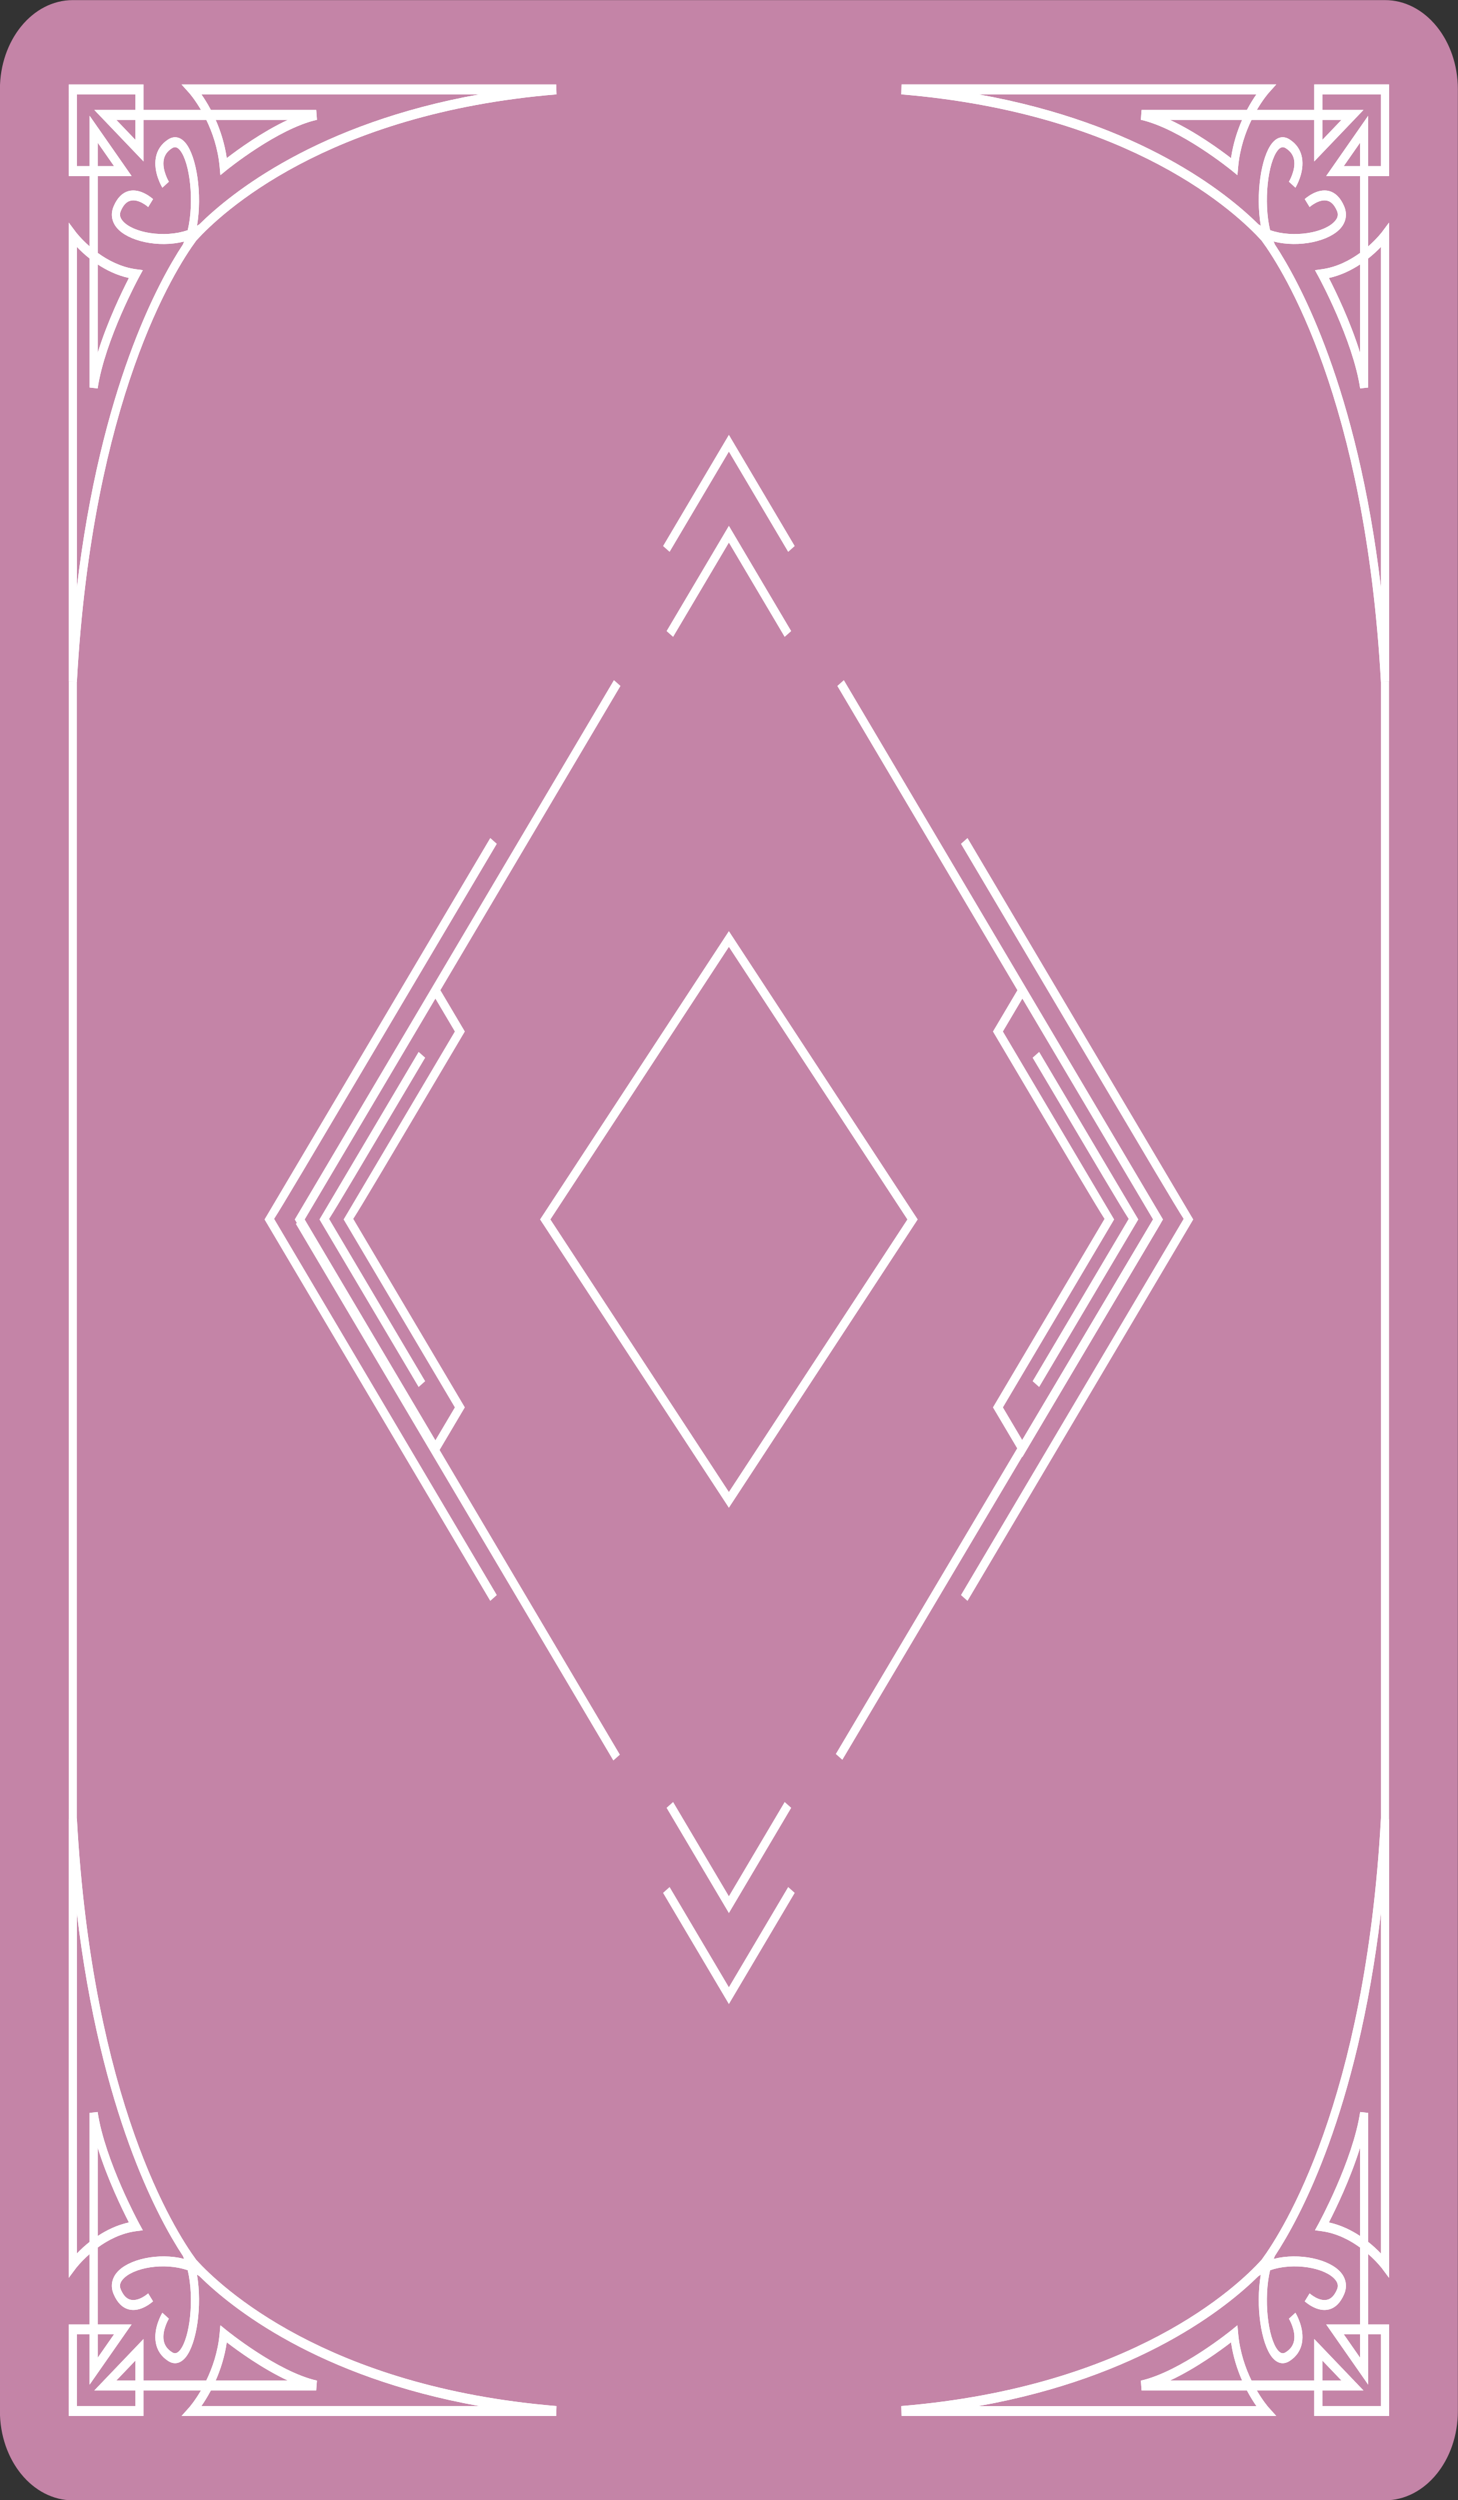 <?xml version="1.0" encoding="utf-8"?>
<svg viewBox="64.145 23.029 243.116 416.801" width="243.116" height="416.801" xmlns="http://www.w3.org/2000/svg">
  <rect x="64.145" y="23.029" width="243.116" height="416.801" fill="#333333" stroke="none"/>
  <g transform="matrix(1.206, 0, 0, 1.477, -382.727, -197.558)" style="">
    <g>
      <path fill="#C484A7" d="M572.111,159.439c0-5.566-4.513-10.079-10.078-10.079l0,0H380.608l0,0l0,0 c-5.566,0-10.079,4.513-10.079,10.079l0,0v262.058c0,5.566,4.513,10.079,10.079,10.079c0.007,0,0.015,0,0.022,0h181.38 c0.008,0,0.015,0,0.021,0c5.566,0,10.079-4.513,10.079-10.079V159.439L572.111,159.439z"/>
      <g>
        <g>
          <rect x="508.149" y="279.879" transform="matrix(0.809 0.588 -0.588 0.809 283.552 -238.382)" fill="#FFFFFF" width="1.12" height="74.785"/>
          <path fill="#FFFFFF" d="M514.22,305.912l-0.907-0.658l13.28-18.319c-1.044-1.314-4.016-5.415-13.281-18.196l0.907-0.657 c0,0,13.357,18.427,13.473,18.583l0.24,0.329l-0.238,0.332L514.22,305.912z"/>
          <path fill="#FFFFFF" d="M504.313,330.054l-0.906-0.659l30.784-42.463c-1.118-1.412-4.449-6.007-15.298-20.971l-15.487-21.364 l0.907-0.657c0.309,0.426,30.824,42.521,30.974,42.726l0.24,0.329l-0.238,0.331L504.313,330.054z"/>
          <path fill="#FFFFFF" d="M511.898,313.824l-4.071-5.614l15.426-21.278c-1.114-1.406-4.427-5.975-15.188-20.82l-0.238-0.329 l3.381-4.662c-0.938-1.292-1.92-2.647-2.951-4.069l-21.947-30.275l0.906-0.657c0.438,0.604,43.725,60.316,43.894,60.547 l0.24,0.329L511.898,313.824z M509.211,308.21l2.688,3.707l18.065-24.92l-18.066-24.922l-2.688,3.707 c1.936,2.671,15.027,20.73,15.139,20.883l0.241,0.329l-0.238,0.331L509.211,308.21z"/>
          <rect x="396.538" y="316.711" transform="matrix(0.587 0.81 -0.81 0.587 436.118 -220.271)" fill="#FFFFFF" width="74.785" height="1.119"/>
          <polygon fill="#FFFFFF" points="471.32,365.296 462.702,353.41 463.608,352.752 471.319,363.389 479.031,352.752 &#10;&#9;&#9;&#9;&#9;&#9;479.938,353.41 &#9;&#9;&#9;&#9;"/>
          <polygon fill="#FFFFFF" points="471.32,375.564 462.217,363.01 463.123,362.351 471.319,373.657 479.517,362.351 &#10;&#9;&#9;&#9;&#9;&#9;480.423,363.01 &#9;&#9;&#9;&#9;"/>
          <path fill="#FFFFFF" d="M428.42,305.911l-13.713-18.917l0.242-0.33c0.115-0.156,13.472-18.583,13.472-18.583l0.907,0.657 c-9.266,12.781-12.237,16.882-13.28,18.196l13.278,18.32L428.42,305.911z"/>
          <polygon fill="#FFFFFF" points="463.609,221.24 462.703,220.583 471.32,208.695 479.937,220.583 479.03,221.24 471.32,210.604 &#10;&#9;&#9;&#9;&#9;&#9;&#9;&#9;&#9;&#9;"/>
          <path fill="#FFFFFF" d="M438.326,330.054l-31.214-43.058l0.24-0.33c0.121-0.166,30.975-42.727,30.975-42.727l0.906,0.657 l-15.487,21.364c-10.849,14.964-14.179,19.559-15.297,20.97l30.783,42.464L438.326,330.054z"/>
          <polygon fill="#FFFFFF" points="479.516,211.641 471.32,200.335 463.124,211.641 462.218,210.983 471.32,198.427 &#10;&#9;&#9;&#9;&#9;&#9;480.423,210.983 &#9;&#9;&#9;&#9;"/>
          <path fill="#FFFFFF" d="M430.741,313.824l-19.45-26.828l0.24-0.329c0.015-0.021,0.504-0.696,1.369-1.89l16.289-22.47 c12.198-16.826,26.235-36.189,26.235-36.189l0.907,0.657l-21.948,30.275c-1.03,1.422-2.013,2.777-2.95,4.07l3.38,4.661 l-0.238,0.329c-10.763,14.846-14.074,19.414-15.188,20.82l15.426,21.278L430.741,313.824z M412.675,286.997l18.066,24.92 l2.688-3.707l-15.38-21.216l0.241-0.329c0.111-0.152,13.203-18.212,15.139-20.883l-2.688-3.707L412.675,286.997z"/>
        </g>
        <path fill="#FFFFFF" d="M561.474,226.315c-2.168-31.928-13.524-46.504-16.505-49.812c-3.309-2.981-17.886-14.338-49.812-16.505 l0.038-1.119h51.803l-1.067,0.974c-0.016,0.015-0.758,0.703-1.619,1.907h7.942v-2.881h10.339v10.339h-2.881v7.942 c1.204-0.861,1.893-1.603,1.907-1.619l0.974-1.066v51.803L561.474,226.315z M546.807,176.941 c3.548,4.396,11.394,16.304,14.666,38.722v-38.446c-0.447,0.382-1.04,0.845-1.761,1.312v14.562l-1.111,0.101 c-1.004-5.47-5.687-12.51-5.733-12.581l-0.514-0.767l0.918-0.102c2.106-0.231,3.924-1.018,5.32-1.848v-8.675h-4.688l5.808-6.803 v5.683h1.761V160h-8.099v1.761h5.683l-6.803,5.808v-4.688h-8.674c-0.831,1.396-1.617,3.213-1.849,5.321l-0.101,0.917 l-0.768-0.514c-0.07-0.047-7.115-4.73-12.581-5.734l0.102-1.11h14.561c0.467-0.722,0.93-1.313,1.312-1.761h-38.444 c22.417,3.272,34.324,11.118,38.72,14.666l0.334,0.167c-0.748-3.526,0.039-7.832,1.585-9.346 c0.711-0.696,1.563-0.837,2.398-0.396c0.938,0.493,1.512,1.183,1.706,2.049c0.375,1.662-0.852,3.322-0.904,3.392l-0.896-0.671 c0.01-0.014,0.971-1.323,0.708-2.479c-0.122-0.537-0.493-0.963-1.135-1.3c-0.265-0.14-0.632-0.246-1.093,0.206 c-1.399,1.369-2.019,5.838-1.089,9.039c3.201,0.931,7.67,0.311,9.039-1.089c0.451-0.46,0.347-0.825,0.207-1.093 c-0.339-0.643-0.766-1.015-1.304-1.135c-1.146-0.258-2.462,0.697-2.476,0.707l-0.671-0.896c0.069-0.052,1.733-1.279,3.392-0.904 c0.866,0.194,1.556,0.769,2.049,1.706c0.44,0.836,0.299,1.688-0.396,2.398c-1.515,1.545-5.819,2.331-9.346,1.586L546.807,176.941 z M554.275,180.728c0.923,1.465,2.961,4.876,4.316,8.445v-9.979C557.386,179.844,555.931,180.431,554.275,180.728z M556.333,168.099h2.259v-2.646L556.333,168.099z M532.3,162.881c3.569,1.354,6.98,3.394,8.445,4.316 c0.298-1.656,0.884-3.11,1.535-4.316H532.3z M553.374,162.881v2.259l2.646-2.259H553.374z"/>
        <path fill="#FFFFFF" d="M447.445,422.057h-51.802l1.066-0.974c0.016-0.015,0.758-0.703,1.619-1.907h-7.942v2.881h-10.339v-10.338 h2.881v-7.942c-1.204,0.86-1.893,1.603-1.907,1.618l-0.974,1.066v-51.802l1.119-0.038c2.167,31.926,13.523,46.503,16.505,49.812 c3.308,2.98,17.884,14.338,49.812,16.505L447.445,422.057z M398.385,420.937h38.445c-22.418-3.271-34.325-11.118-38.721-14.667 l-0.334-0.166c0.748,3.526-0.039,7.831-1.585,9.346c-0.711,0.695-1.563,0.839-2.398,0.396c-0.938-0.493-1.512-1.182-1.706-2.048 c-0.375-1.663,0.852-3.323,0.904-3.393l0.896,0.67c-0.01,0.014-0.971,1.324-0.708,2.48c0.122,0.537,0.493,0.961,1.135,1.299 c0.268,0.141,0.634,0.245,1.093-0.206c1.399-1.37,2.019-5.838,1.09-9.039c-3.205-0.932-7.671-0.311-9.04,1.089 c-0.451,0.46-0.347,0.826-0.207,1.094c0.338,0.641,0.764,1.012,1.3,1.135c1.155,0.263,2.466-0.698,2.479-0.708l0.671,0.896 c-0.069,0.052-1.729,1.287-3.393,0.903c-0.866-0.194-1.555-0.769-2.048-1.706c-0.44-0.835-0.299-1.688,0.396-2.398 c1.514-1.546,5.817-2.334,9.346-1.586l-0.167-0.333c-3.548-4.396-11.394-16.302-14.666-38.72v38.444 c0.447-0.382,1.039-0.845,1.761-1.312v-14.561l1.11-0.103c1.005,5.47,5.688,12.512,5.734,12.582l0.514,0.768l-0.918,0.101 c-2.107,0.231-3.925,1.019-5.32,1.849v8.675h4.688l-5.808,6.802v-5.683h-1.761v8.099h8.099v-1.761h-5.683l6.803-5.807v4.687 h8.674c0.831-1.396,1.617-3.213,1.849-5.32l0.102-0.917l0.767,0.513c0.07,0.048,7.115,4.73,12.581,5.733l-0.102,1.111h-14.561 C399.229,419.896,398.767,420.489,398.385,420.937z M400.36,418.056h9.979c-3.568-1.354-6.979-3.394-8.444-4.316 C401.599,415.396,401.012,416.85,400.36,418.056z M386.621,418.056h2.646v-2.259L386.621,418.056z M384.049,412.838v2.647 l2.259-2.647H384.049z M384.049,391.764v9.98c1.206-0.651,2.66-1.238,4.316-1.534 C387.442,398.744,385.403,395.333,384.049,391.764z"/>
        <path fill="#FFFFFF" d="M381.167,226.315l-1.119-0.037v-51.803l0.975,1.066c0.015,0.017,0.702,0.758,1.907,1.619v-7.942h-2.882 V158.88h10.339v2.881h7.946c-0.862-1.205-1.605-1.892-1.622-1.906l-1.072-0.975h51.808l0.038,1.119 c-31.926,2.167-46.503,13.523-49.813,16.505C394.692,179.812,383.335,194.388,381.167,226.315z M381.168,177.217v38.446 c3.273-22.418,11.118-34.325,14.667-38.722l0.166-0.333c-3.523,0.747-7.831-0.04-9.345-1.586 c-0.696-0.711-0.837-1.563-0.397-2.398c0.493-0.938,1.184-1.512,2.05-1.706c1.661-0.375,3.322,0.853,3.392,0.904l-0.671,0.896 c-0.014-0.01-1.319-0.974-2.479-0.708c-0.537,0.123-0.962,0.493-1.3,1.135c-0.141,0.268-0.244,0.633,0.206,1.093 c1.37,1.398,5.837,2.018,9.04,1.09c0.93-3.202,0.311-7.671-1.089-9.04c-0.46-0.452-0.827-0.346-1.094-0.206 c-0.641,0.337-1.012,0.763-1.134,1.3c-0.263,1.155,0.698,2.465,0.708,2.479l-0.897,0.671c-0.052-0.069-1.278-1.729-0.904-3.392 c0.195-0.866,0.77-1.556,1.706-2.049c0.836-0.44,1.688-0.3,2.398,0.396c1.546,1.514,2.333,5.819,1.586,9.346l0.334-0.167 c4.396-3.548,16.302-11.394,38.72-14.666h-38.445c0.383,0.447,0.845,1.039,1.313,1.761h14.561l0.102,1.11 c-5.47,1.005-12.511,5.688-12.581,5.734l-0.768,0.514l-0.101-0.917c-0.232-2.111-1.017-3.927-1.846-5.321h-8.678v4.688 l-6.803-5.808h5.684V160h-8.1v8.099h1.762v-5.683l5.808,6.803h-4.688v8.675c1.396,0.83,3.213,1.616,5.32,1.848l0.918,0.102 l-0.514,0.767c-0.047,0.07-4.73,7.115-5.734,12.581l-1.11-0.101v-14.562C382.208,178.062,381.615,177.599,381.168,177.217z M384.05,179.193v9.979c1.354-3.569,3.394-6.98,4.315-8.445C386.71,180.431,385.256,179.844,384.05,179.193z M384.05,168.099 h2.259l-2.259-2.646V168.099z M400.361,162.881c0.651,1.206,1.237,2.66,1.534,4.316c1.465-0.923,4.877-2.962,8.446-4.316H400.361 z M386.621,162.881l2.646,2.259v-2.259H386.621z"/>
        <path fill="#FFFFFF" d="M562.594,422.057h-10.339v-2.881h-7.945c0.861,1.205,1.605,1.893,1.621,1.906l1.072,0.975h-51.808 l-0.037-1.119c31.927-2.167,46.504-13.524,49.812-16.505c2.981-3.309,14.337-17.886,16.505-49.812l1.119,0.038v51.802 l-0.975-1.066c-0.015-0.016-0.702-0.758-1.906-1.618v7.942h2.881V422.057z M553.374,420.937h8.1v-8.099h-1.761v5.683 l-5.808-6.802h4.688v-8.675c-1.396-0.83-3.214-1.617-5.321-1.849l-0.917-0.101l0.513-0.768c0.048-0.07,4.731-7.115,5.735-12.582 l1.11,0.103v14.561c0.721,0.467,1.313,0.93,1.761,1.312v-38.444c-3.272,22.418-11.118,34.324-14.667,38.72l-0.166,0.333 c3.526-0.746,7.831,0.04,9.345,1.586c0.696,0.711,0.838,1.563,0.397,2.398c-0.493,0.938-1.183,1.512-2.049,1.706 c-1.662,0.383-3.322-0.852-3.392-0.903l0.671-0.896c0.013,0.01,1.322,0.971,2.479,0.708c0.537-0.123,0.963-0.494,1.3-1.135 c0.141-0.268,0.244-0.634-0.206-1.094c-1.369-1.399-5.836-2.02-9.04-1.089c-0.929,3.201-0.31,7.669,1.089,9.039 c0.46,0.451,0.826,0.347,1.094,0.206c0.642-0.338,1.012-0.762,1.135-1.299c0.263-1.156-0.698-2.467-0.709-2.48l0.897-0.67 c0.053,0.069,1.279,1.729,0.904,3.393c-0.194,0.866-0.769,1.555-1.706,2.048c-0.837,0.442-1.688,0.299-2.398-0.396 c-1.546-1.515-2.333-5.819-1.586-9.346l-0.333,0.166c-4.396,3.549-16.303,11.396-38.721,14.667h38.445 c-0.383-0.447-0.845-1.04-1.312-1.761h-14.562l-0.101-1.111c5.469-1.004,12.51-5.686,12.58-5.732l0.768-0.514l0.102,0.917 c0.231,2.111,1.016,3.927,1.845,5.32h8.678v-4.687l6.803,5.807h-5.684V420.937z M553.374,418.056h2.646l-2.646-2.259V418.056z M532.301,418.056h9.979c-0.651-1.206-1.237-2.66-1.534-4.316C539.281,414.662,535.87,416.701,532.301,418.056z M556.334,412.838 l2.259,2.647v-2.647H556.334z M554.276,400.21c1.655,0.296,3.11,0.883,4.316,1.534v-9.98 C557.238,395.333,555.198,398.744,554.276,400.21z"/>
        <path fill="#FFFFFF" d="M561.474,226.315c-2.168-31.928-13.524-46.504-16.505-49.812c-3.309-2.981-17.886-14.338-49.812-16.505 l0.038-1.119h51.803l-1.067,0.974c-0.016,0.015-0.758,0.703-1.619,1.907h7.942v-2.881h10.339v10.339h-2.881v7.942 c1.204-0.861,1.893-1.603,1.907-1.619l0.974-1.066v51.803L561.474,226.315z M546.807,176.941 c3.548,4.396,11.394,16.304,14.666,38.722v-38.446c-0.447,0.382-1.04,0.845-1.761,1.312v14.562l-1.111,0.101 c-1.004-5.47-5.687-12.51-5.733-12.581l-0.514-0.767l0.918-0.102c2.106-0.231,3.924-1.018,5.32-1.848v-8.675h-4.688l5.808-6.803 v5.683h1.761V160h-8.099v1.761h5.683l-6.803,5.808v-4.688h-8.674c-0.831,1.396-1.617,3.213-1.849,5.321l-0.101,0.917 l-0.768-0.514c-0.07-0.047-7.115-4.73-12.581-5.734l0.102-1.11h14.561c0.467-0.722,0.93-1.313,1.312-1.761h-38.444 c22.417,3.272,34.324,11.118,38.72,14.666l0.334,0.167c-0.748-3.526,0.039-7.832,1.585-9.346 c0.711-0.696,1.563-0.837,2.398-0.396c0.938,0.493,1.512,1.183,1.706,2.049c0.375,1.662-0.852,3.322-0.904,3.392l-0.896-0.671 c0.01-0.014,0.971-1.323,0.708-2.479c-0.122-0.537-0.493-0.963-1.135-1.3c-0.265-0.14-0.632-0.246-1.093,0.206 c-1.399,1.369-2.019,5.838-1.089,9.039c3.201,0.931,7.67,0.311,9.039-1.089c0.451-0.46,0.347-0.825,0.207-1.093 c-0.339-0.643-0.766-1.015-1.304-1.135c-1.146-0.258-2.462,0.697-2.476,0.707l-0.671-0.896c0.069-0.052,1.733-1.279,3.392-0.904 c0.866,0.194,1.556,0.769,2.049,1.706c0.44,0.836,0.299,1.688-0.396,2.398c-1.515,1.545-5.819,2.331-9.346,1.586L546.807,176.941 z M554.275,180.728c0.923,1.465,2.961,4.876,4.316,8.445v-9.979C557.386,179.844,555.931,180.431,554.275,180.728z M556.333,168.099h2.259v-2.646L556.333,168.099z M532.3,162.881c3.569,1.354,6.98,3.394,8.445,4.316 c0.298-1.656,0.884-3.11,1.535-4.316H532.3z M553.374,162.881v2.259l2.646-2.259H553.374z"/>
        <path fill="#FFFFFF" d="M447.445,422.057h-51.802l1.066-0.974c0.016-0.015,0.758-0.703,1.619-1.907h-7.942v2.881h-10.339v-10.338 h2.881v-7.942c-1.204,0.86-1.893,1.603-1.907,1.618l-0.974,1.066v-51.802l1.119-0.038c2.167,31.926,13.523,46.503,16.505,49.812 c3.308,2.98,17.884,14.338,49.812,16.505L447.445,422.057z M398.385,420.937h38.445c-22.418-3.271-34.325-11.118-38.721-14.667 l-0.334-0.166c0.748,3.526-0.039,7.831-1.585,9.346c-0.711,0.695-1.563,0.839-2.398,0.396c-0.938-0.493-1.512-1.182-1.706-2.048 c-0.375-1.663,0.852-3.323,0.904-3.393l0.896,0.67c-0.01,0.014-0.971,1.324-0.708,2.48c0.122,0.537,0.493,0.961,1.135,1.299 c0.268,0.141,0.634,0.245,1.093-0.206c1.399-1.37,2.019-5.838,1.09-9.039c-3.205-0.932-7.671-0.311-9.04,1.089 c-0.451,0.46-0.347,0.826-0.207,1.094c0.338,0.641,0.764,1.012,1.3,1.135c1.155,0.263,2.466-0.698,2.479-0.708l0.671,0.896 c-0.069,0.052-1.729,1.287-3.393,0.903c-0.866-0.194-1.555-0.769-2.048-1.706c-0.44-0.835-0.299-1.688,0.396-2.398 c1.514-1.546,5.817-2.334,9.346-1.586l-0.167-0.333c-3.548-4.396-11.394-16.302-14.666-38.72v38.444 c0.447-0.382,1.039-0.845,1.761-1.312v-14.561l1.11-0.103c1.005,5.47,5.688,12.512,5.734,12.582l0.514,0.768l-0.918,0.101 c-2.107,0.231-3.925,1.019-5.32,1.849v8.675h4.688l-5.808,6.802v-5.683h-1.761v8.099h8.099v-1.761h-5.683l6.803-5.807v4.687 h8.674c0.831-1.396,1.617-3.213,1.849-5.32l0.102-0.917l0.767,0.513c0.07,0.048,7.115,4.73,12.581,5.733l-0.102,1.111h-14.561 C399.229,419.896,398.767,420.489,398.385,420.937z M400.36,418.056h9.979c-3.568-1.354-6.979-3.394-8.444-4.316 C401.599,415.396,401.012,416.85,400.36,418.056z M386.621,418.056h2.646v-2.259L386.621,418.056z M384.049,412.838v2.647 l2.259-2.647H384.049z M384.049,391.764v9.98c1.206-0.651,2.66-1.238,4.316-1.534 C387.442,398.744,385.403,395.333,384.049,391.764z"/>
        <path fill="#FFFFFF" d="M381.167,226.315l-1.119-0.037v-51.803l0.975,1.066c0.015,0.017,0.702,0.758,1.907,1.619v-7.942h-2.882 V158.88h10.339v2.881h7.946c-0.862-1.205-1.605-1.892-1.622-1.906l-1.072-0.975h51.808l0.038,1.119 c-31.926,2.167-46.503,13.523-49.813,16.505C394.692,179.812,383.335,194.388,381.167,226.315z M381.168,177.217v38.446 c3.273-22.418,11.118-34.325,14.667-38.722l0.166-0.333c-3.523,0.747-7.831-0.04-9.345-1.586 c-0.696-0.711-0.837-1.563-0.397-2.398c0.493-0.938,1.184-1.512,2.05-1.706c1.661-0.375,3.322,0.853,3.392,0.904l-0.671,0.896 c-0.014-0.01-1.319-0.974-2.479-0.708c-0.537,0.123-0.962,0.493-1.3,1.135c-0.141,0.268-0.244,0.633,0.206,1.093 c1.37,1.398,5.837,2.018,9.04,1.09c0.93-3.202,0.311-7.671-1.089-9.04c-0.46-0.452-0.827-0.346-1.094-0.206 c-0.641,0.337-1.012,0.763-1.134,1.3c-0.263,1.155,0.698,2.465,0.708,2.479l-0.897,0.671c-0.052-0.069-1.278-1.729-0.904-3.392 c0.195-0.866,0.77-1.556,1.706-2.049c0.836-0.44,1.688-0.3,2.398,0.396c1.546,1.514,2.333,5.819,1.586,9.346l0.334-0.167 c4.396-3.548,16.302-11.394,38.72-14.666h-38.445c0.383,0.447,0.845,1.039,1.313,1.761h14.561l0.102,1.11 c-5.47,1.005-12.511,5.688-12.581,5.734l-0.768,0.514l-0.101-0.917c-0.232-2.111-1.017-3.927-1.846-5.321h-8.678v4.688 l-6.803-5.808h5.684V160h-8.1v8.099h1.762v-5.683l5.808,6.803h-4.688v8.675c1.396,0.83,3.213,1.616,5.32,1.848l0.918,0.102 l-0.514,0.767c-0.047,0.07-4.73,7.115-5.734,12.581l-1.11-0.101v-14.562C382.208,178.062,381.615,177.599,381.168,177.217z M384.05,179.193v9.979c1.354-3.569,3.394-6.98,4.315-8.445C386.71,180.431,385.256,179.844,384.05,179.193z M384.05,168.099 h2.259l-2.259-2.646V168.099z M400.361,162.881c0.651,1.206,1.237,2.66,1.534,4.316c1.465-0.923,4.877-2.962,8.446-4.316H400.361 z M386.621,162.881l2.646,2.259v-2.259H386.621z"/>
        <path fill="#FFFFFF" d="M562.594,422.057h-10.339v-2.881h-7.945c0.861,1.205,1.605,1.893,1.621,1.906l1.072,0.975h-51.808 l-0.037-1.119c31.927-2.167,46.504-13.524,49.812-16.505c2.981-3.309,14.337-17.886,16.505-49.812l1.119,0.038v51.802 l-0.975-1.066c-0.015-0.016-0.702-0.758-1.906-1.618v7.942h2.881V422.057z M553.374,420.937h8.1v-8.099h-1.761v5.683 l-5.808-6.802h4.688v-8.675c-1.396-0.83-3.214-1.617-5.321-1.849l-0.917-0.101l0.513-0.768c0.048-0.07,4.731-7.115,5.735-12.582 l1.11,0.103v14.561c0.721,0.467,1.313,0.93,1.761,1.312v-38.444c-3.272,22.418-11.118,34.324-14.667,38.72l-0.166,0.333 c3.526-0.746,7.831,0.04,9.345,1.586c0.696,0.711,0.838,1.563,0.397,2.398c-0.493,0.938-1.183,1.512-2.049,1.706 c-1.662,0.383-3.322-0.852-3.392-0.903l0.671-0.896c0.013,0.01,1.322,0.971,2.479,0.708c0.537-0.123,0.963-0.494,1.3-1.135 c0.141-0.268,0.244-0.634-0.206-1.094c-1.369-1.399-5.836-2.02-9.04-1.089c-0.929,3.201-0.31,7.669,1.089,9.039 c0.46,0.451,0.826,0.347,1.094,0.206c0.642-0.338,1.012-0.762,1.135-1.299c0.263-1.156-0.698-2.467-0.709-2.48l0.897-0.67 c0.053,0.069,1.279,1.729,0.904,3.393c-0.194,0.866-0.769,1.555-1.706,2.048c-0.837,0.442-1.688,0.299-2.398-0.396 c-1.546-1.515-2.333-5.819-1.586-9.346l-0.333,0.166c-4.396,3.549-16.303,11.396-38.721,14.667h38.445 c-0.383-0.447-0.845-1.04-1.312-1.761h-14.562l-0.101-1.111c5.469-1.004,12.51-5.686,12.58-5.732l0.768-0.514l0.102,0.917 c0.231,2.111,1.016,3.927,1.845,5.32h8.678v-4.687l6.803,5.807h-5.684V420.937z M553.374,418.056h2.646l-2.646-2.259V418.056z M532.301,418.056h9.979c-0.651-1.206-1.237-2.66-1.534-4.316C539.281,414.662,535.87,416.701,532.301,418.056z M556.334,412.838 l2.259,2.647v-2.647H556.334z M554.276,400.21c1.655,0.296,3.11,0.883,4.316,1.534v-9.98 C557.238,395.333,555.198,398.744,554.276,400.21z"/>
        <path fill="#FFFFFF" d="M471.319,319.544l-26.11-32.548l26.11-32.548l26.111,32.548L471.319,319.544z M446.645,286.996 l24.675,30.759l24.675-30.759l-24.675-30.759L446.645,286.996z"/>
        <rect x="380.048" y="226.278" fill="#FFFFFF" width="1.12" height="128.381"/>
        <rect x="561.473" y="226.278" fill="#FFFFFF" width="1.12" height="128.381"/>
      </g>
    </g>
  </g>
</svg>